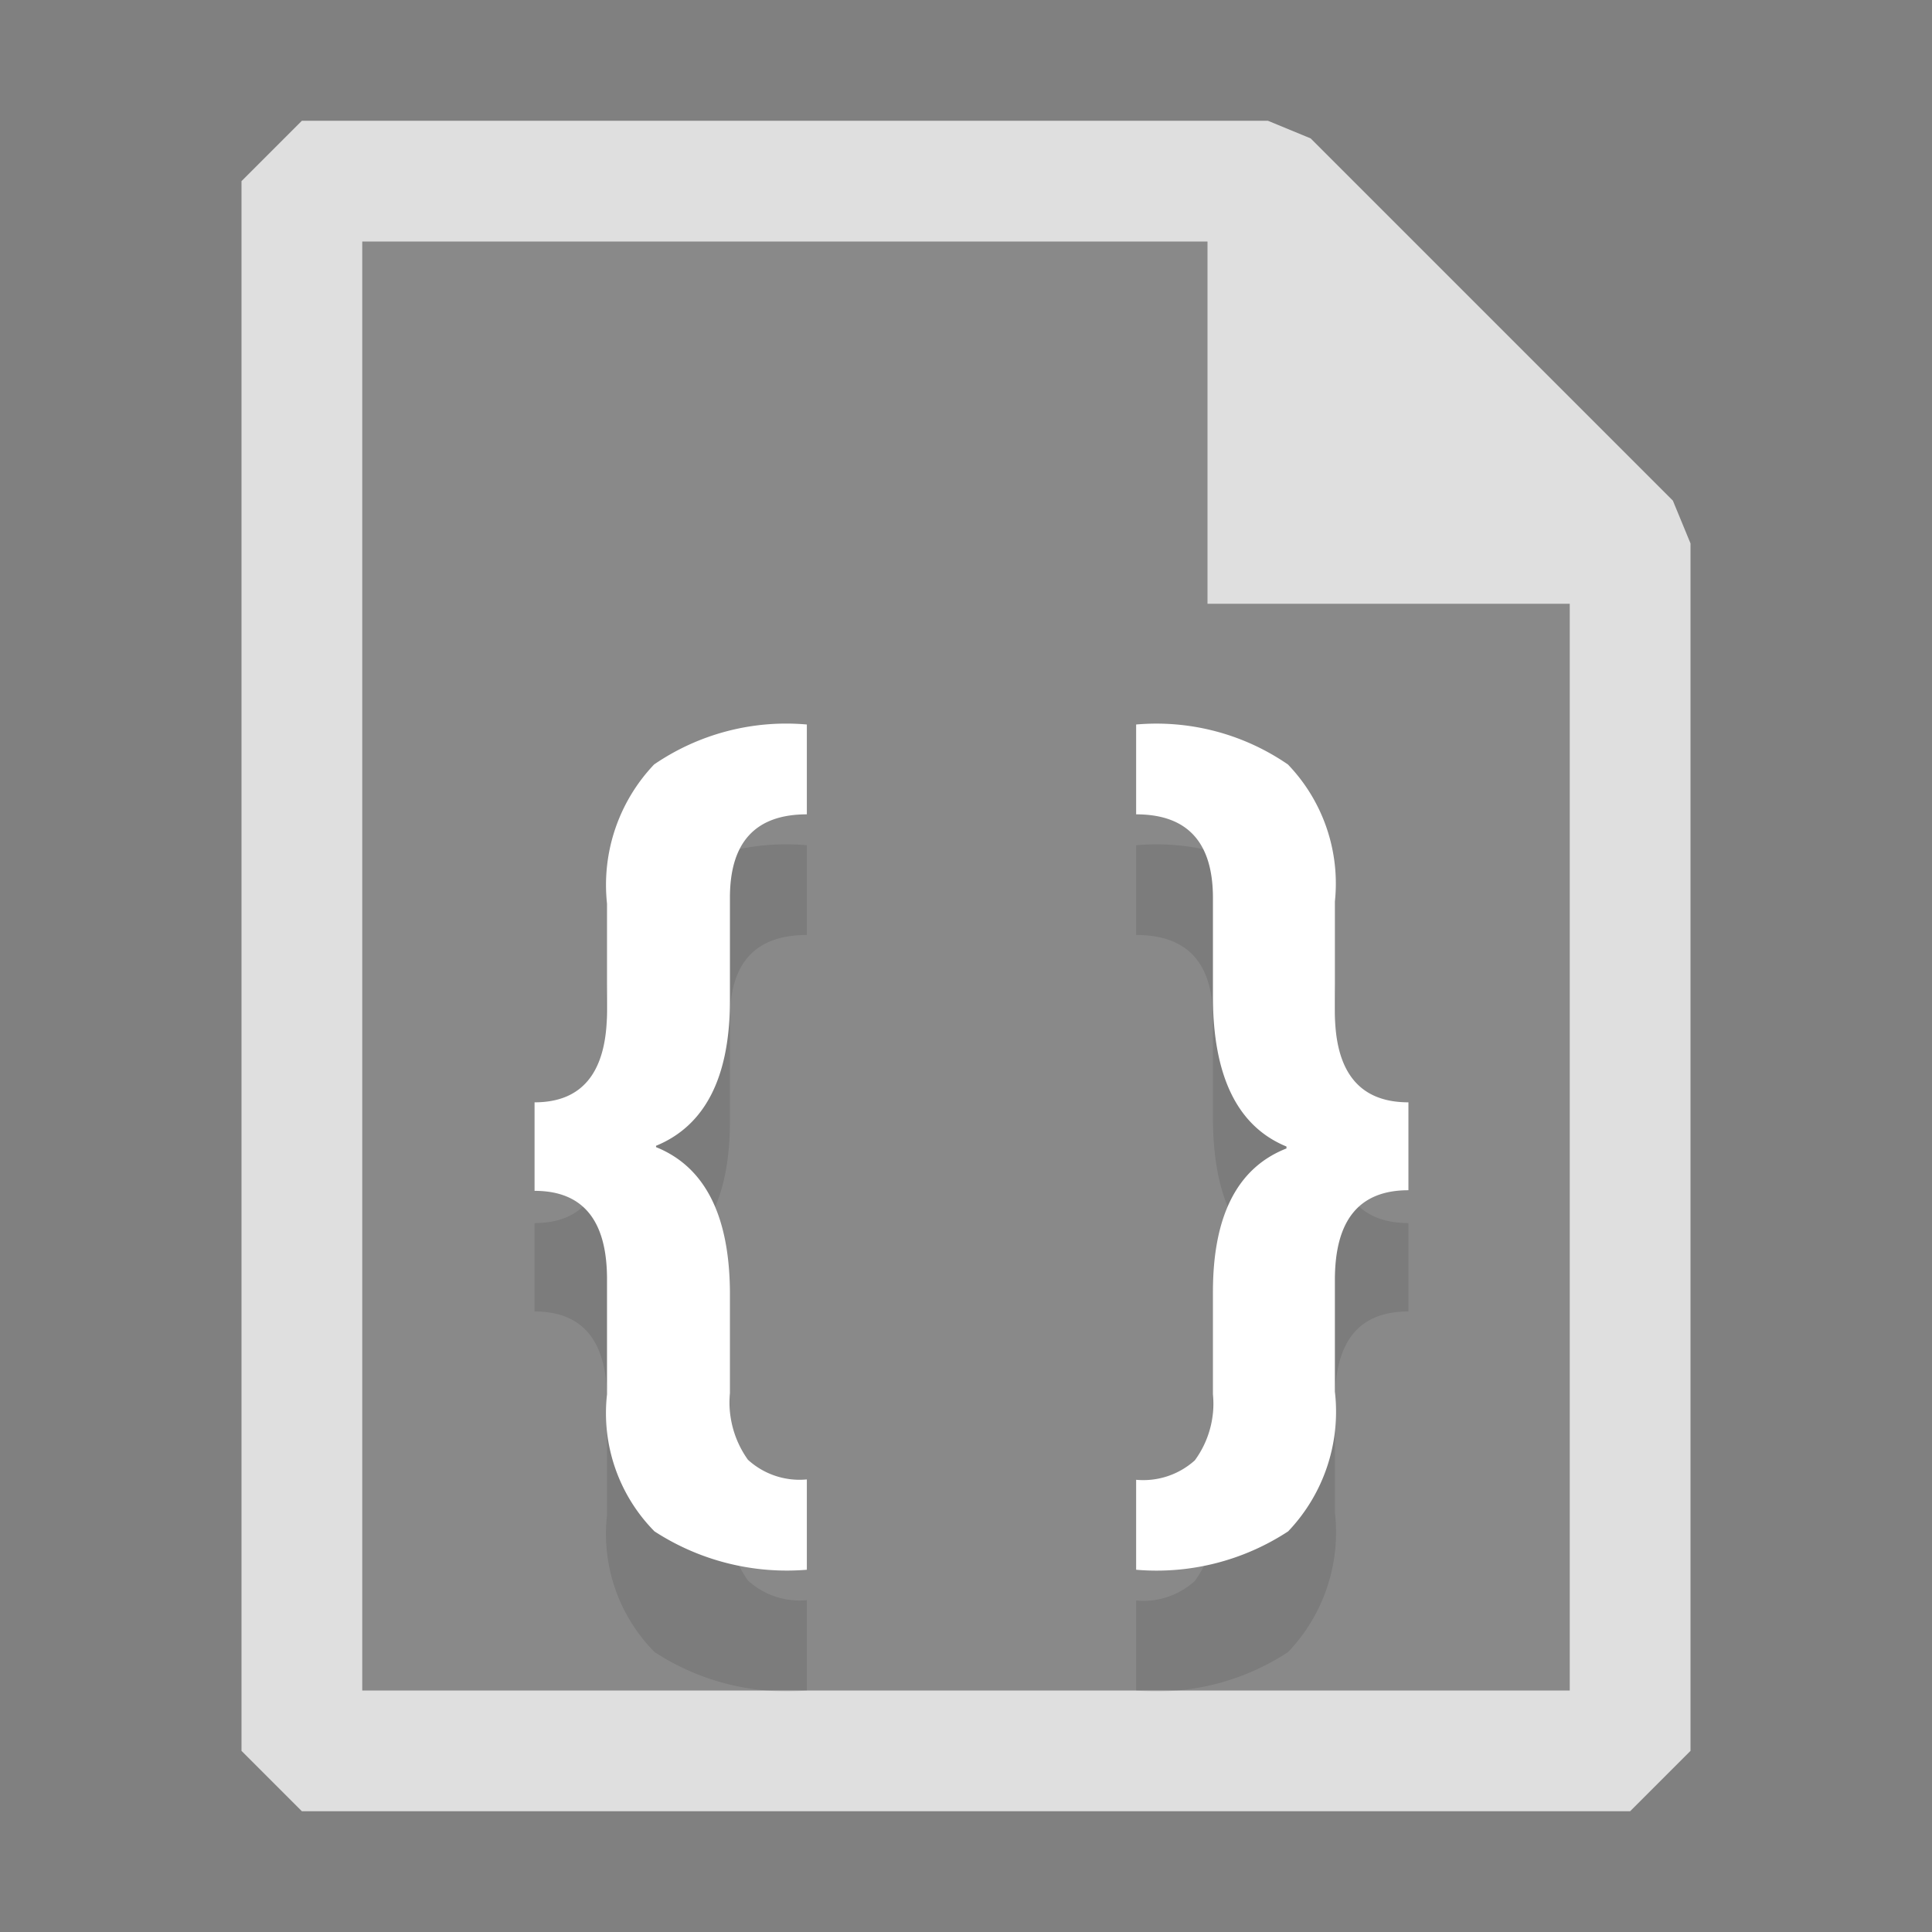 <ns0:svg xmlns:ns0="http://www.w3.org/2000/svg" viewBox="0 0 16 16">
  <ns0:rect x="0" y="0" width="16" height="16" fill="#808080" stroke="none"/>
  <ns0:defs>
    <ns0:style>.canvas{fill: none; opacity: 0;}.light-defaultgrey-10{fill: #FFFFFF; opacity: 0.1;}.light-defaultgrey{fill: #FFFFFF; opacity: 1;}.light-shadow{fill: #000000; opacity: 0.1;}.cls-1{opacity:0.75;}</ns0:style>
  </ns0:defs>
  <ns0:title>IconLightJsonFile</ns0:title>
  <ns0:g id="canvas" style="fill:none;opacity:0;">
    <ns0:path d="M16,16H0V0H16Z" style="fill:none;opacity:0;" />
  </ns0:g>
  <ns0:g id="level-3">
    <ns0:g style="opacity:0.75;">
      <ns0:path d="M13.5,4.5v10H2.5V1.5h8Z" style="fill:#FFFFFF;opacity:0.1;" />
      <ns0:path d="M13.854,4.146l-3-3L10.5,1h-8L2,1.5v13l.5.5h11l.5-.5V4.5ZM3,14V2h7V5h3v9Z" style="fill:#FFFFFF;opacity:1;" />
    </ns0:g>
  </ns0:g>
  <ns0:g id="level-1">
    <ns0:path d="M5.417,7.331A1.937,1.937,0,0,1,6.682,7v.743q-.638,0-.637.692v.847q0,.956-.612,1.206V10.5q.612.247.612,1.221v.815a.817.817,0,0,0,.149.553.634.634,0,0,0,.488.163V14a2,2,0,0,1-1.262-.319,1.392,1.392,0,0,1-.393-1.133v-.955q0-.732-.6-.732v-.732q.6,0,.6-.759V8.483A1.447,1.447,0,0,1,5.417,7.331Zm5.638,2.047V8.467a1.424,1.424,0,0,0-.389-1.136A1.923,1.923,0,0,0,9.409,7v.743q.636,0,.636.692v.816q0,.995.609,1.244v.016q-.609.239-.609,1.189v.848a.787.787,0,0,1-.151.546.634.634,0,0,1-.485.161V14a1.981,1.981,0,0,0,1.259-.319,1.436,1.436,0,0,0,.387-1.157v-.919c0-.5.2-.744.609-.744v-.732C11.259,10.129,11.055,9.879,11.055,9.378Z" style="fill:#000000;opacity:0.1;" />
    <ns0:path d="M5.417,6.331A1.936,1.936,0,0,1,6.682,6v.744q-.638,0-.637.692v.847q0,.954-.612,1.206V9.5q.612.247.612,1.221v.815a.817.817,0,0,0,.149.553.634.634,0,0,0,.488.163V13a2.011,2.011,0,0,1-1.262-.318,1.393,1.393,0,0,1-.393-1.134v-.955q0-.731-.6-.731V9.129q.6,0,.6-.759V7.483A1.447,1.447,0,0,1,5.417,6.331Zm5.638,2.047V7.466a1.423,1.423,0,0,0-.389-1.135A1.922,1.922,0,0,0,9.409,6v.744q.636,0,.636.692V8.25q0,.995.609,1.245v.016q-.609.239-.609,1.189v.847a.794.794,0,0,1-.15.547.638.638,0,0,1-.486.161V13a1.987,1.987,0,0,0,1.259-.318,1.436,1.436,0,0,0,.387-1.157V10.6c0-.495.2-.743.609-.743V9.129C11.259,9.129,11.055,8.879,11.055,8.378Z" style="fill:#FFFFFF;opacity:1;" />
  </ns0:g>
</ns0:svg>